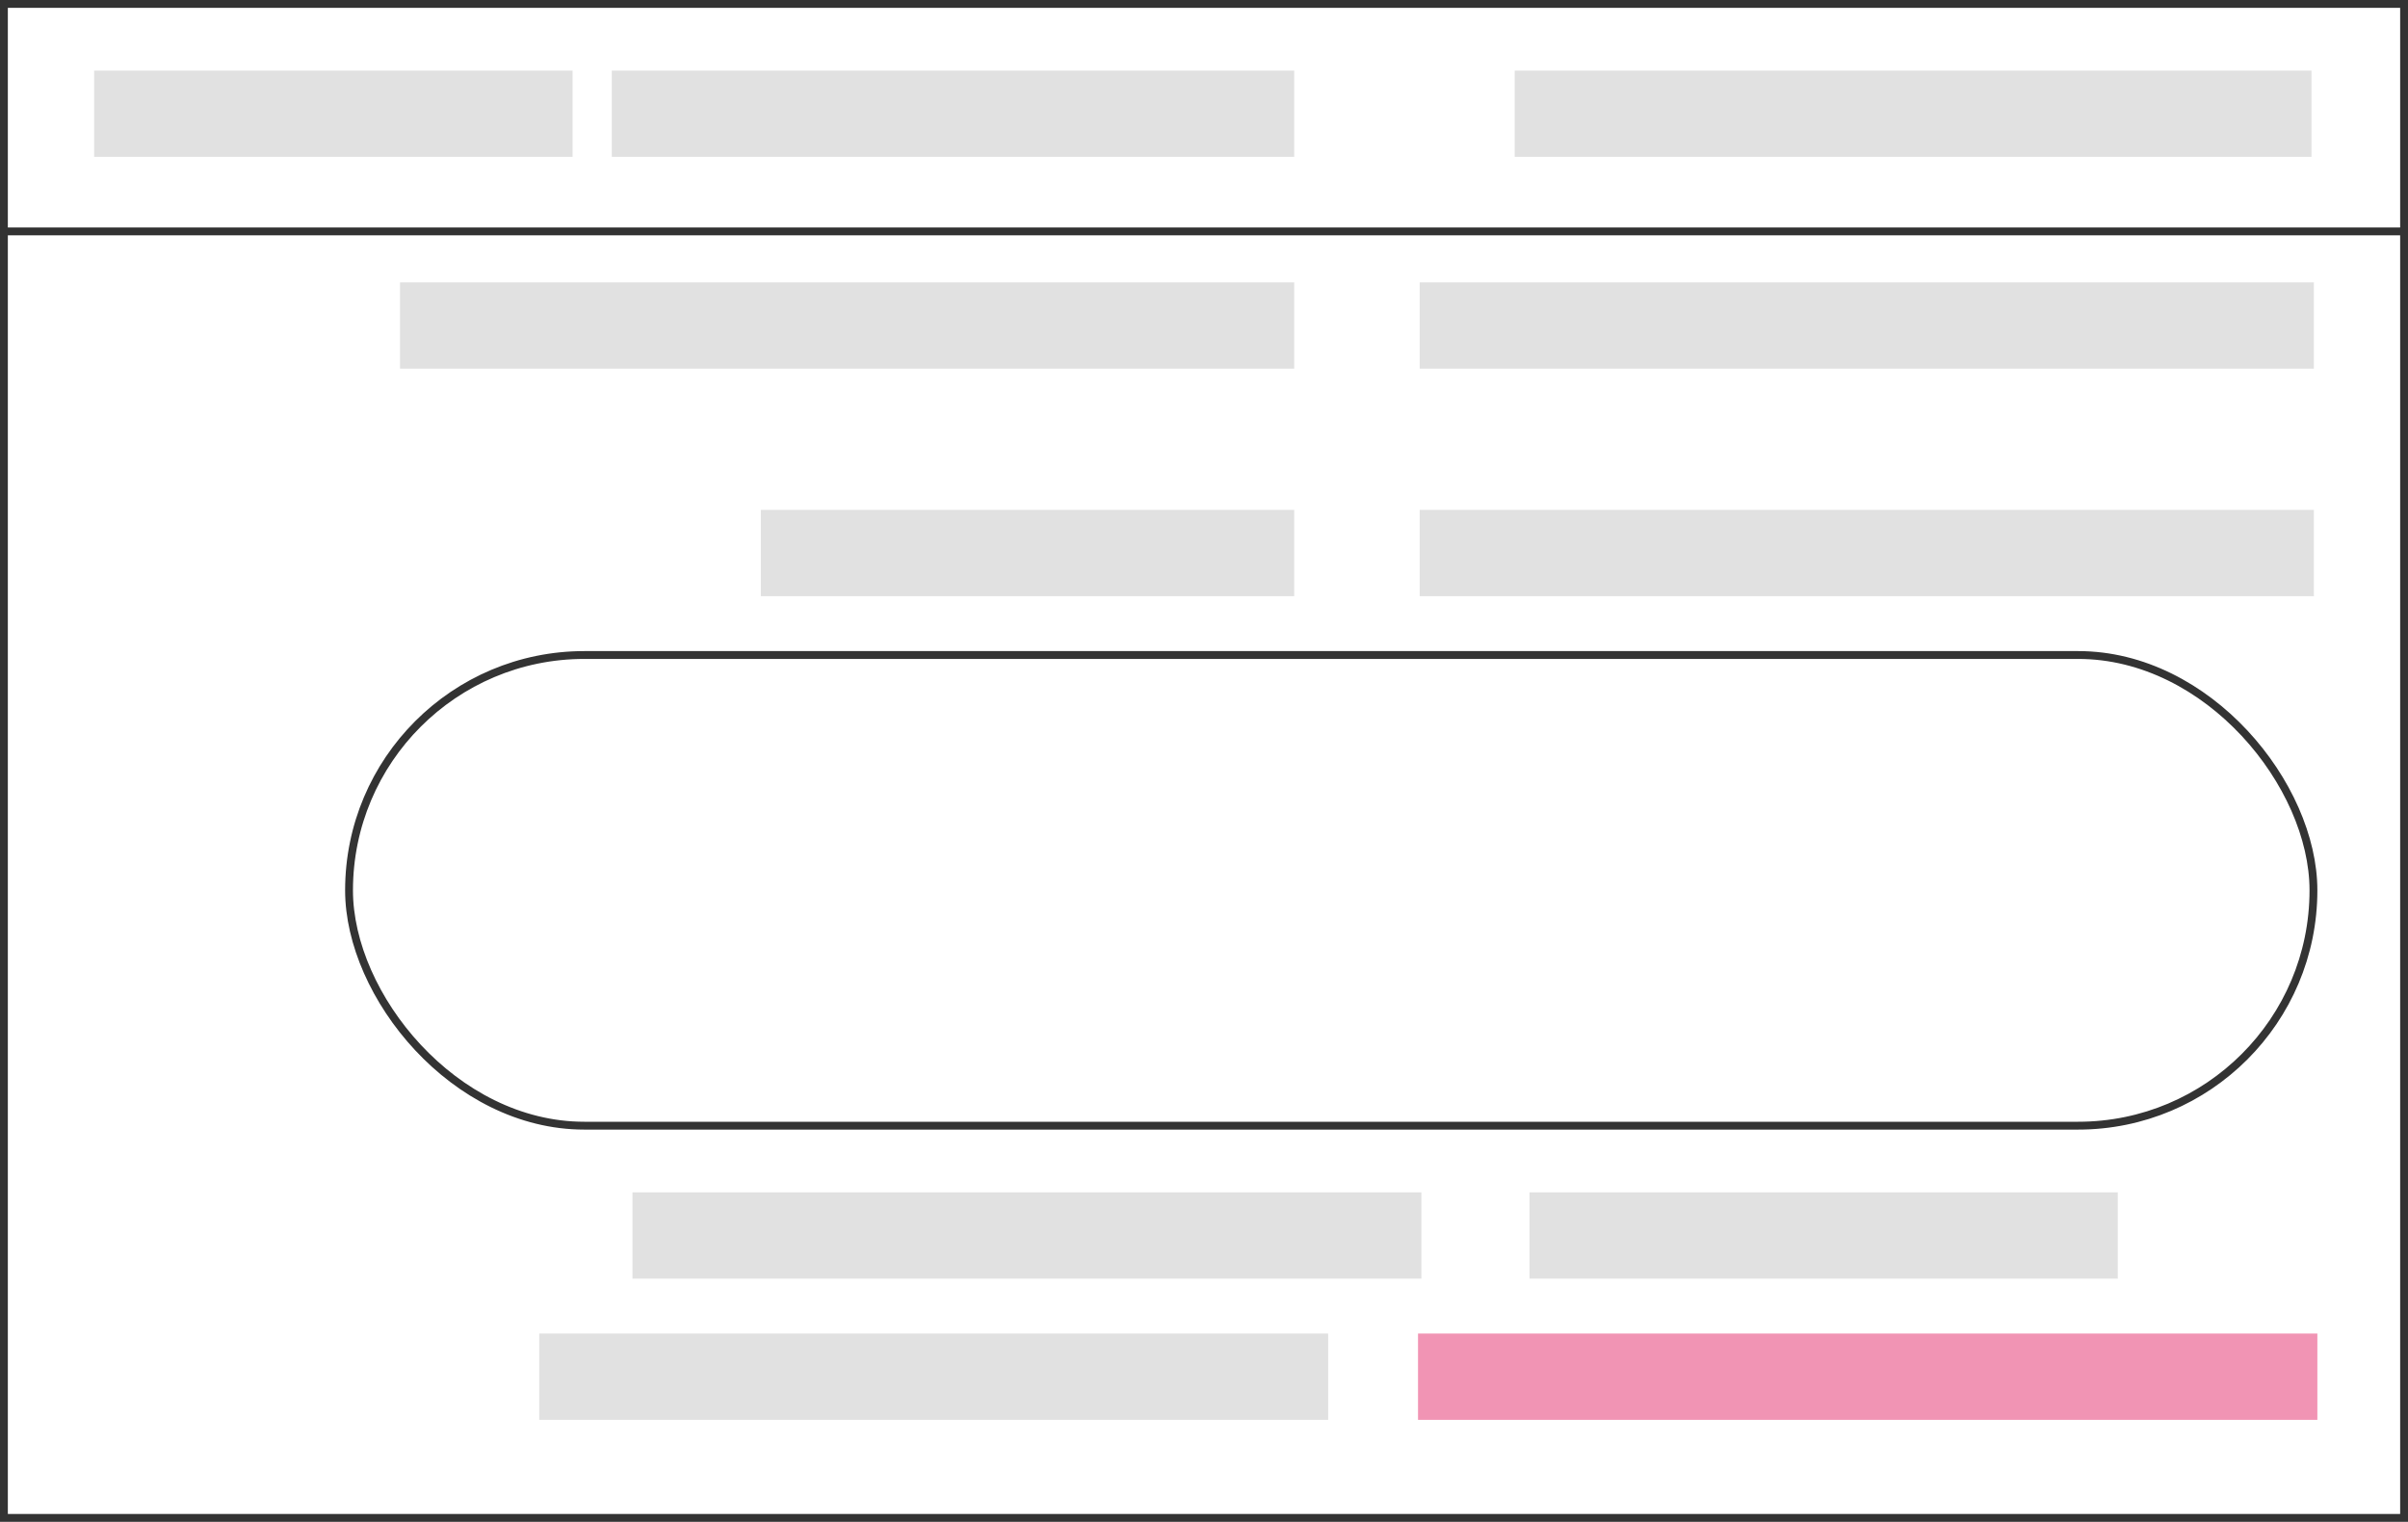 <svg width="307" height="194" viewBox="0 0 307 194" fill="none" xmlns="http://www.w3.org/2000/svg">
<rect x="0" y="0" width="307" height="194" fill="#808080" stroke="none"/>
<g clip-path="url(#clip0_1393_1686)">
<rect width="307" height="194" fill="white"/>
<rect x="0.5" y="0.5" width="306" height="193" stroke="#333333"/>
<rect x="12" y="9" width="61" height="11" fill="#E1E1E1"/>
<rect x="78" y="9" width="87" height="11" fill="#E1E1E1"/>
<rect x="80.636" y="152" width="100.578" height="11" fill="#E1E1E1"/>
<rect x="51" y="36" width="114" height="11" fill="#E1E1E1"/>
<rect x="97" y="65" width="68" height="11" fill="#E1E1E1"/>
<rect x="181" y="65" width="114" height="11" fill="#E1E1E1"/>
<rect x="181" y="36" width="114" height="11" fill="#E1E1E1"/>
<rect x="68.751" y="170" width="100.578" height="11" fill="#E1E1E1"/>
<rect x="195" y="152" width="75" height="11" fill="#E1E1E1"/>
<rect x="180.786" y="170" width="114.659" height="11" fill="#F194B4"/>
<rect x="193.11" y="9" width="101.584" height="11" fill="#E1E1E1"/>
<line y1="29.5" x2="306.763" y2="29.5" stroke="#333333"/>
<rect x="44.5" y="83.5" width="250.445" height="60" rx="30" stroke="#333333"/>
</g>
<defs>
<clipPath id="clip0_1393_1686">
<rect width="307" height="194" fill="white"/>
</clipPath>
</defs>
</svg>
